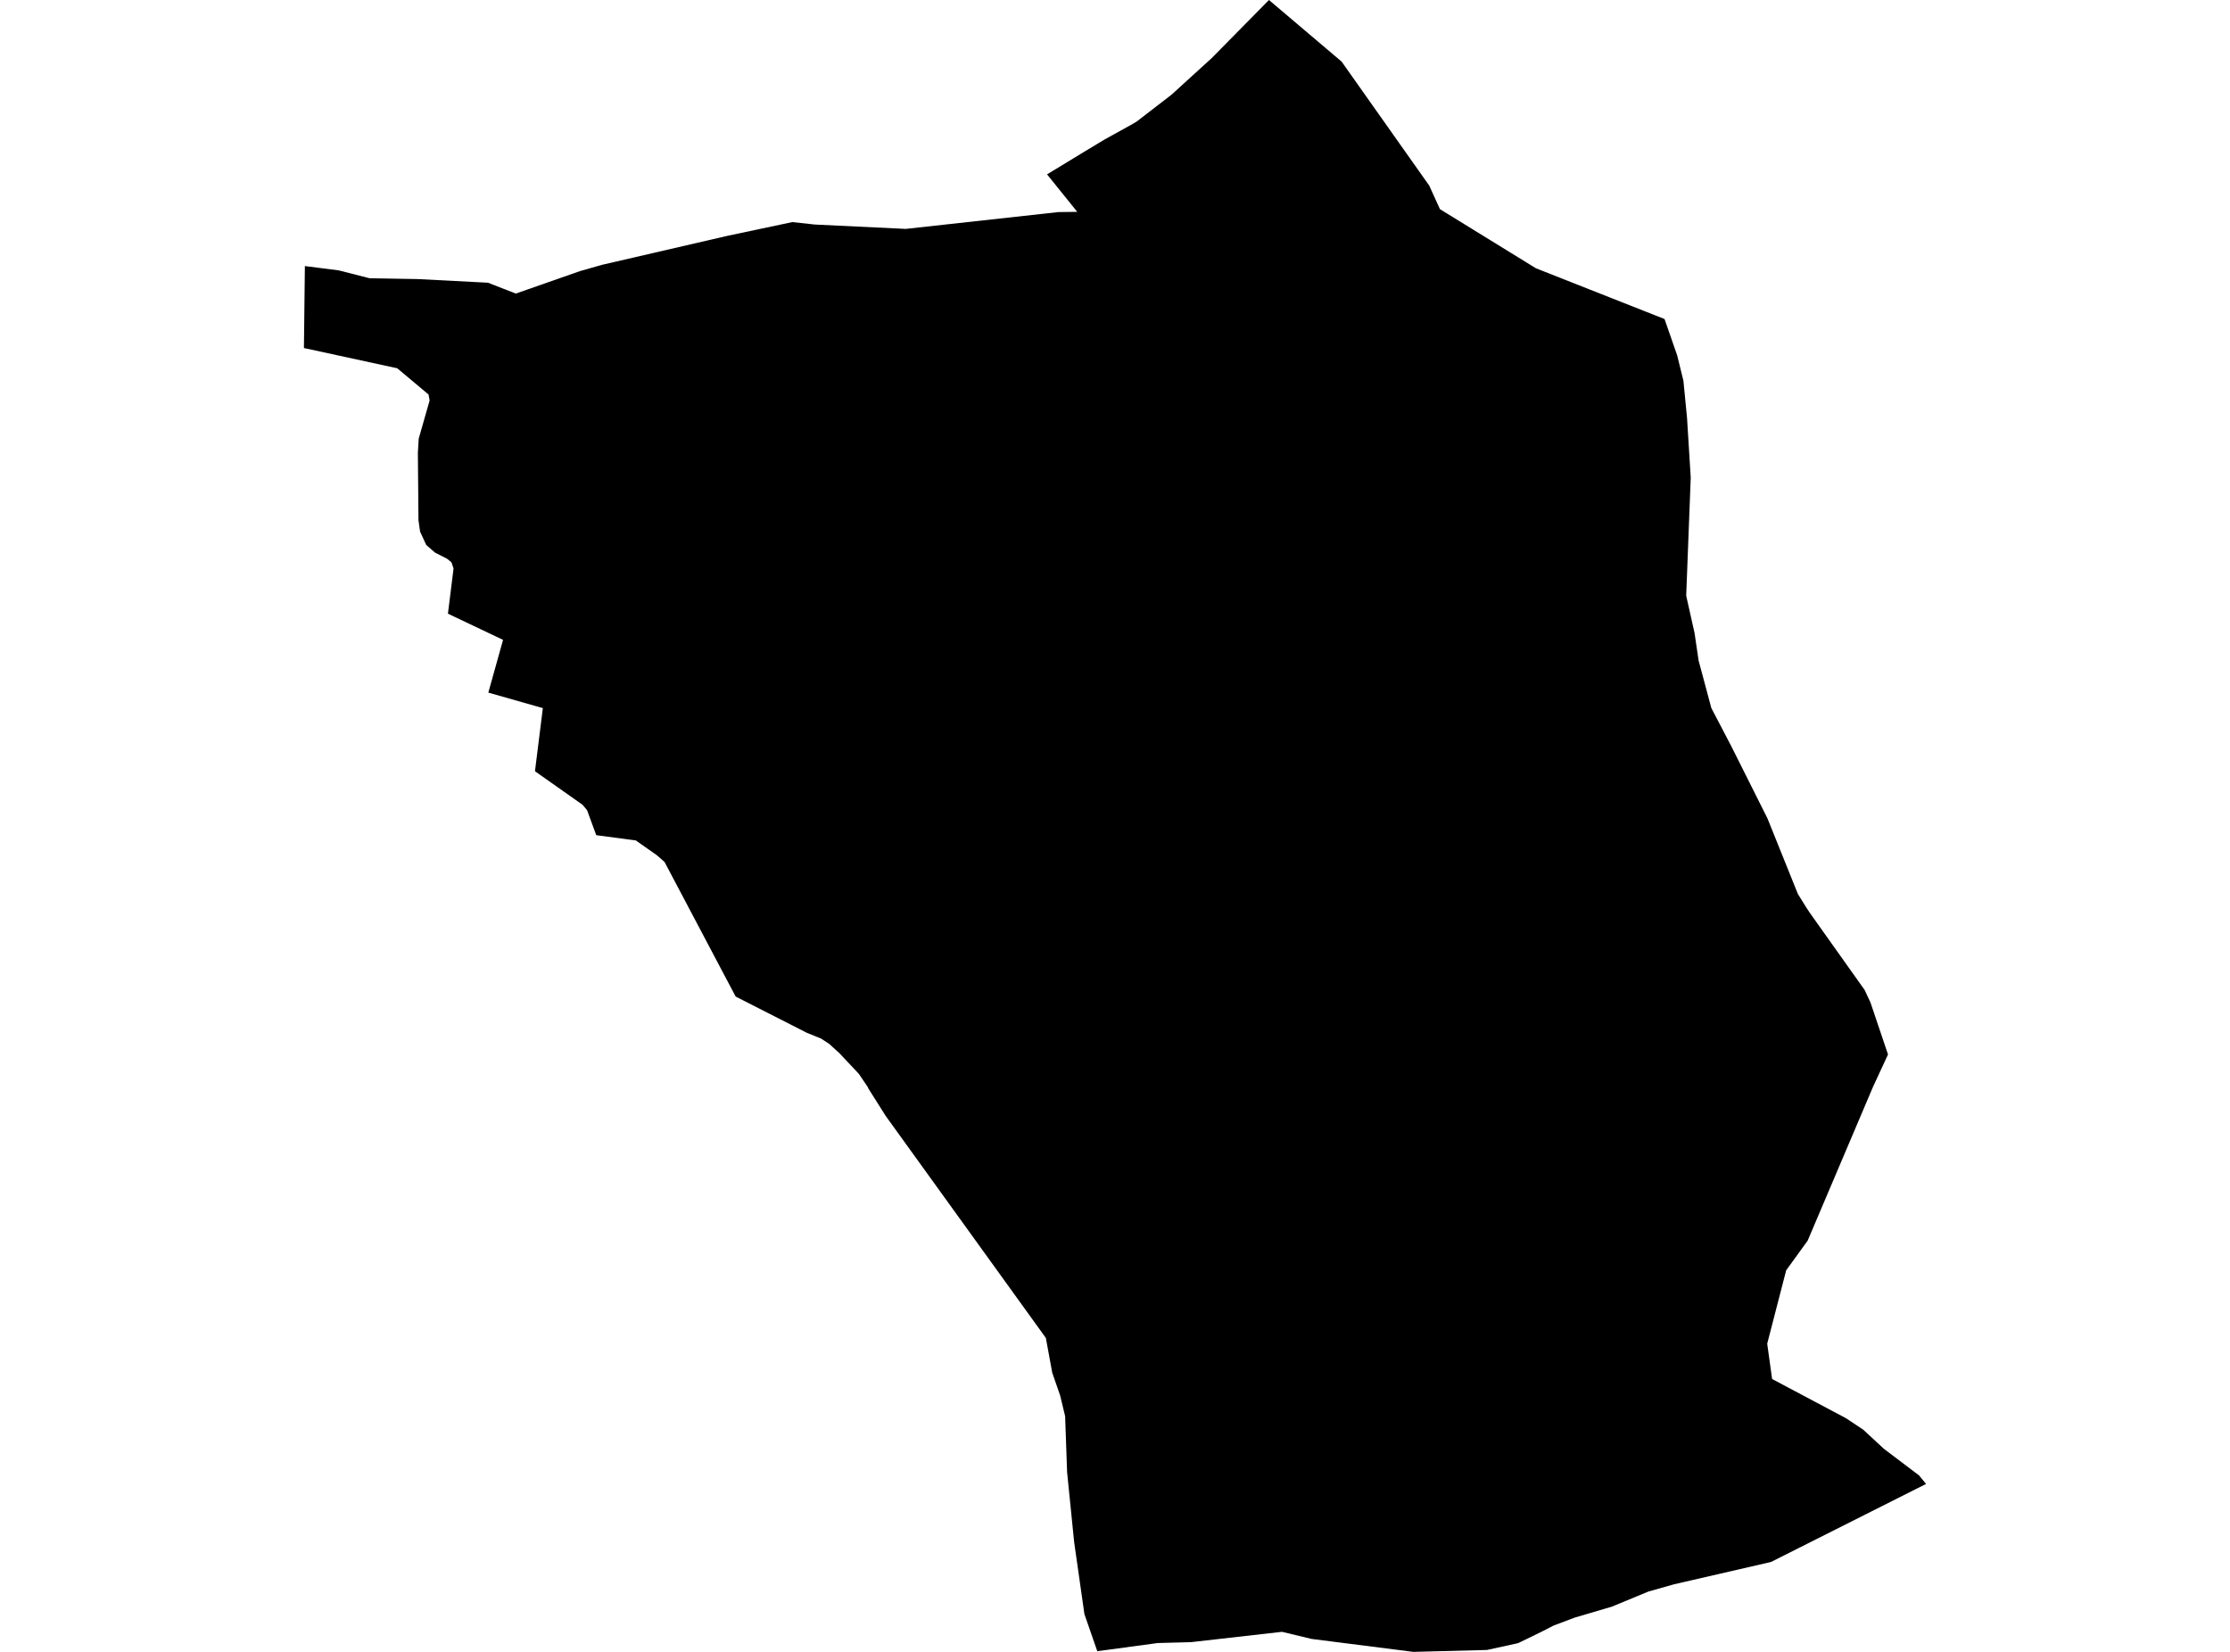 <?xml version='1.0'?>
<svg  baseProfile = 'tiny' width = '540' height = '400' stroke-linecap = 'round' stroke-linejoin = 'round' version='1.1' xmlns='http://www.w3.org/2000/svg'>
<path id='4503201001' title='4503201001'  d='M 371.928 64.962 403.073 77.255 406.121 86.024 407.638 92.163 408.519 101.192 409.415 115.652 408.317 144.254 410.339 153.283 411.322 159.957 414.399 171.441 419.252 180.73 427.992 198.165 435.359 216.468 437.367 219.704 438.234 221.018 451.538 239.74 452.954 242.788 457.187 255.341 453.619 263.041 453.33 263.705 437.728 300.426 432.528 307.606 427.934 325.374 429.119 333.926 447.003 343.416 451.177 346.19 456.204 350.841 464.684 357.255 466.403 359.336 428.859 378.23 405.385 383.633 399.159 385.395 390.318 389.05 381.347 391.694 376.204 393.629 373.46 395.045 367.609 397.891 360.069 399.538 342.243 400 317.598 396.865 310.433 395.146 288.433 397.645 280.329 397.862 265.71 399.841 262.589 390.841 260.105 373.391 258.4 356.475 257.923 342.925 256.724 337.941 254.803 332.409 253.257 323.987 214.471 270.22 210.311 263.633 210.123 263.214 207.985 260.051 203.348 255.11 200.805 252.784 198.812 251.484 195.359 250.083 178.14 241.315 160.921 208.725 159.101 207.122 153.958 203.51 144.381 202.239 142.156 196.172 141.058 194.872 129.545 186.753 131.452 171.47 118.248 167.714 121.817 154.944 108.469 148.602 109.827 137.667 109.321 136.165 108.238 135.283 105.334 133.81 103.211 131.961 101.723 128.725 101.333 125.966 101.188 109.614 101.39 106.233 104.034 96.974 103.774 95.529 96.19 89.173 73.597 84.276 73.828 64.428 82.004 65.468 89.487 67.375 101.145 67.577 118.147 68.458 124.908 71.087 140.466 65.641 145.796 64.124 176.103 57.118 191.863 53.781 197.338 54.373 219.339 55.428 256.291 51.354 260.856 51.296 253.546 42.225 262.662 36.678 267.559 33.731 273.698 30.336 275.2 29.469 283.709 22.911 293.445 14.041 307.284 0 324.879 14.922 346.1 44.955 348.685 50.646 371.928 64.962 Z' />
</svg>